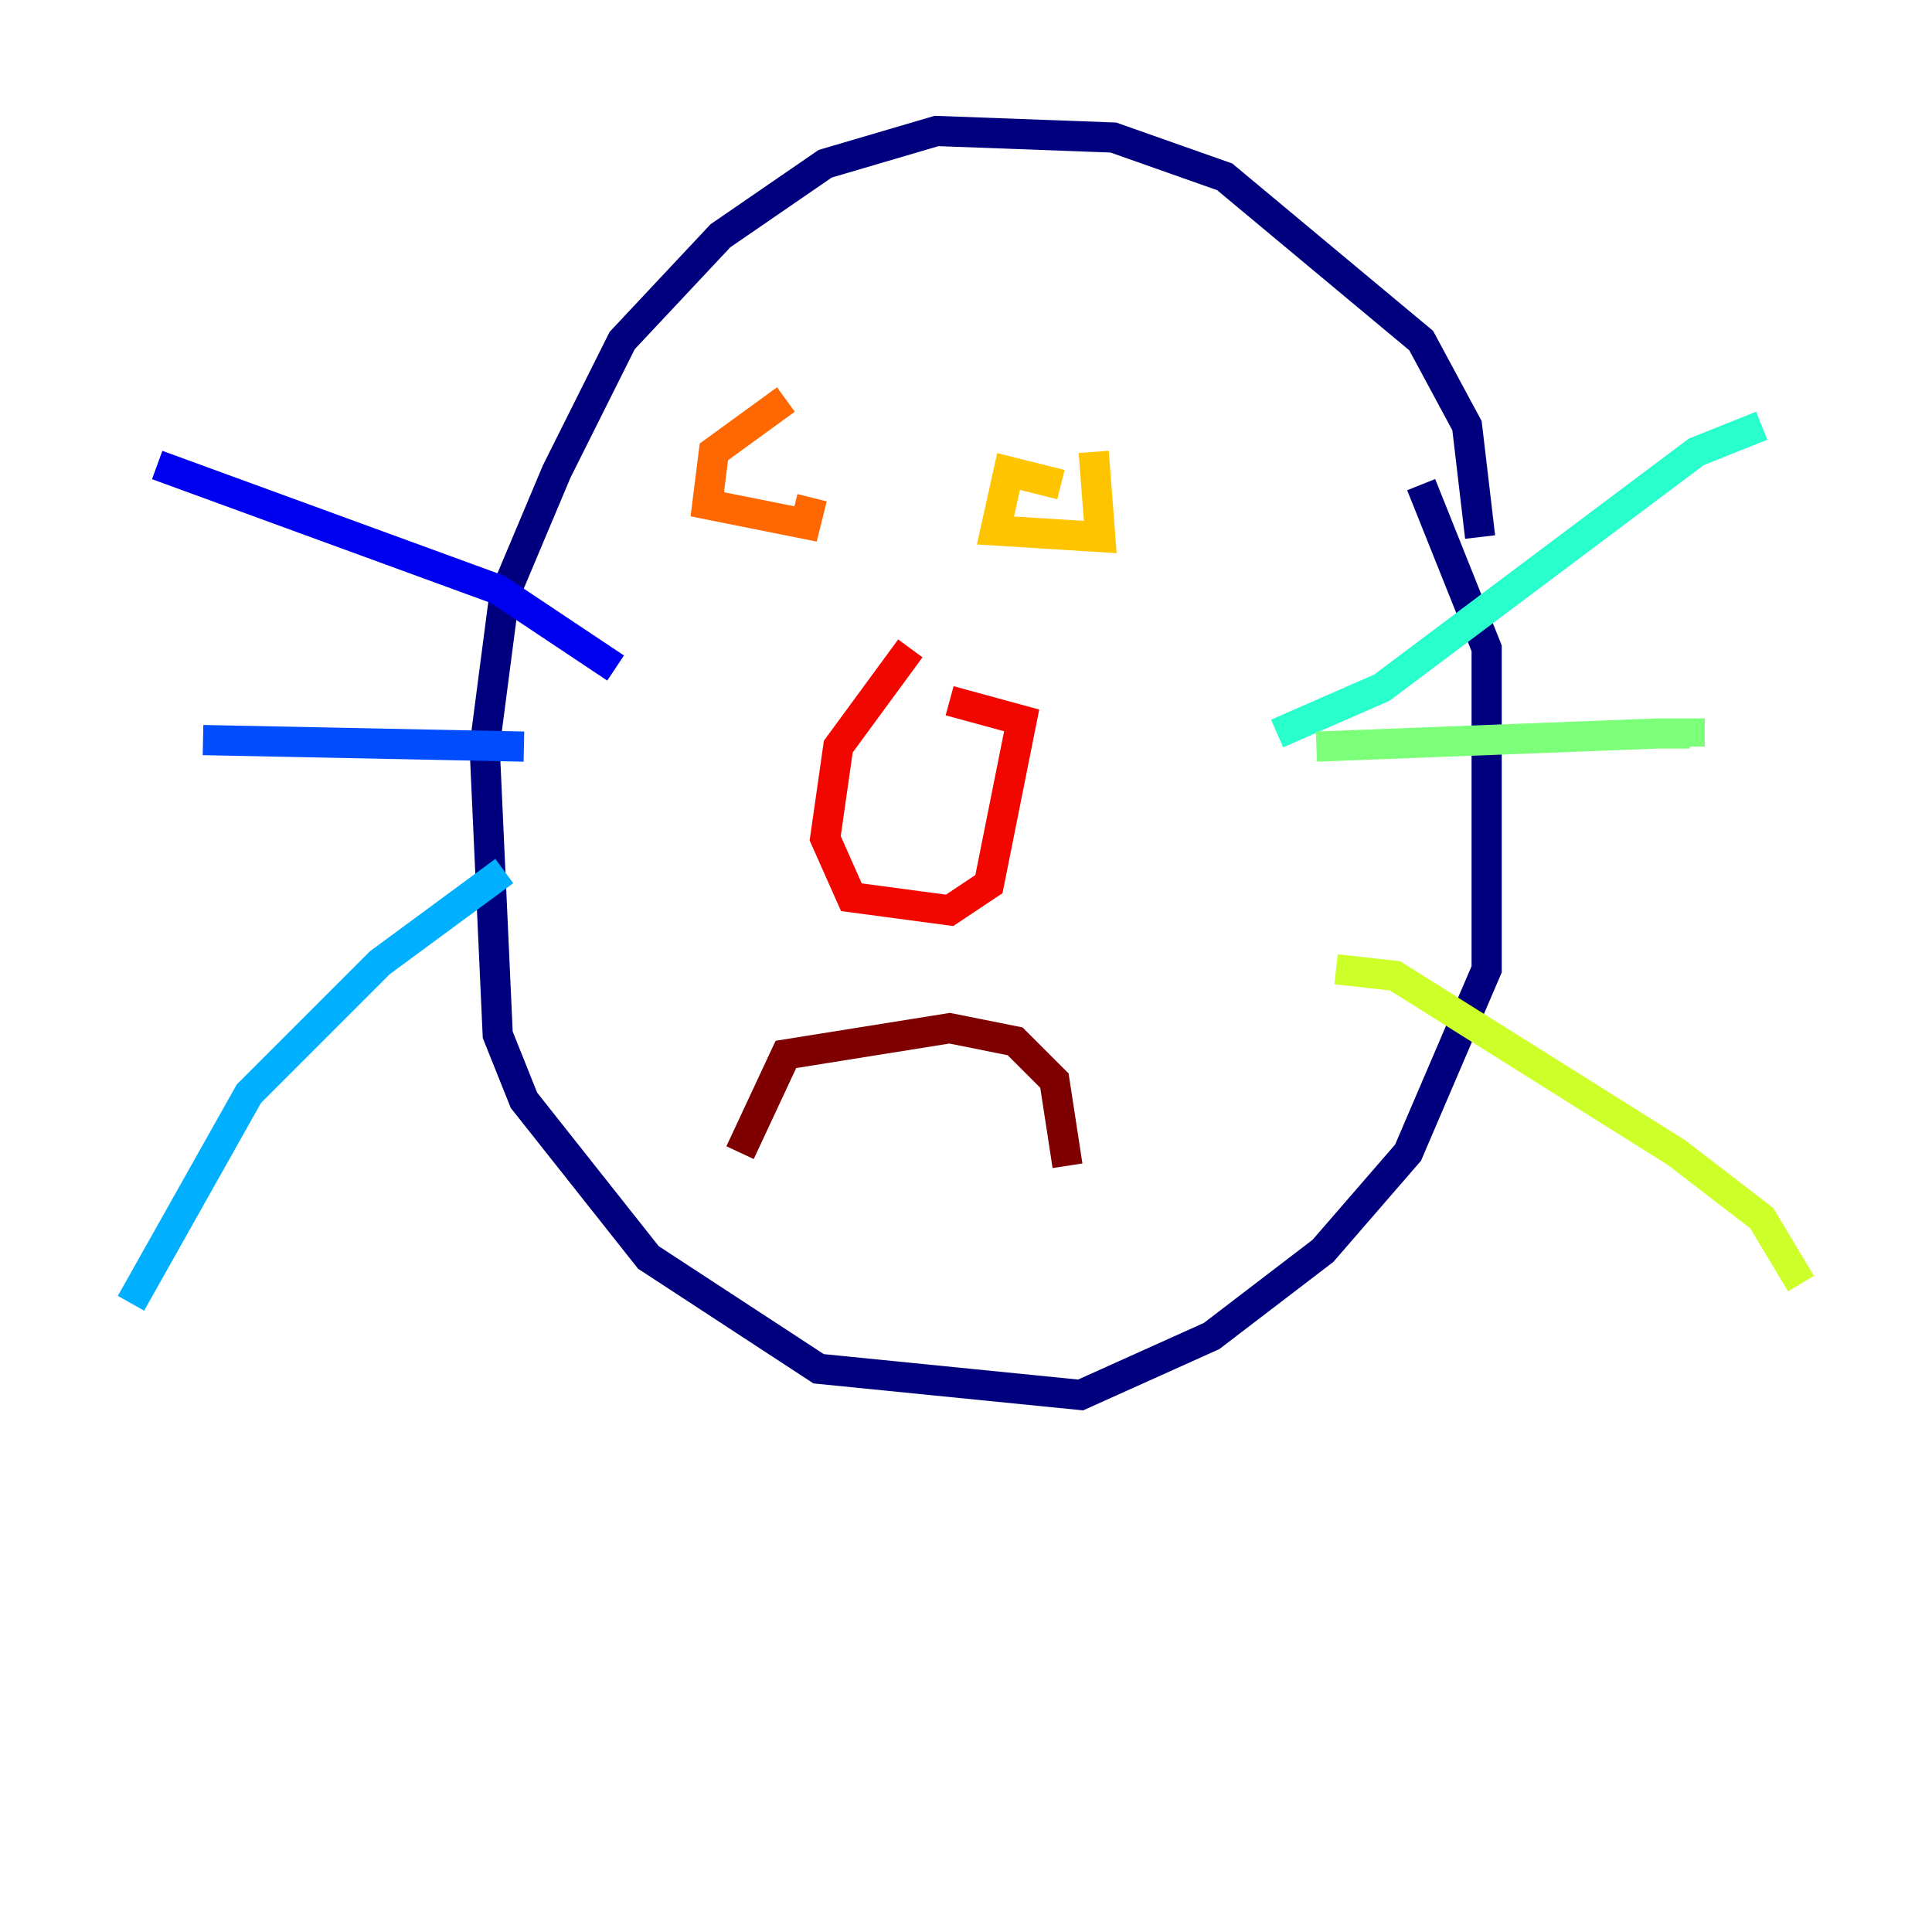 <?xml version="1.0" encoding="utf-8" ?>
<svg baseProfile="tiny" height="128" version="1.2" viewBox="0,0,128,128" width="128" xmlns="http://www.w3.org/2000/svg" xmlns:ev="http://www.w3.org/2001/xml-events" xmlns:xlink="http://www.w3.org/1999/xlink"><defs /><polyline fill="none" points="98.061,35.58 97.193,28.203 94.156,22.563 81.139,11.715 73.763,9.112 62.047,8.678 54.671,10.848 47.729,15.62 41.22,22.563 36.881,31.241 33.41,39.485 32.108,49.464 32.976,68.556 34.712,72.895 42.956,83.308 54.237,90.685 71.593,92.42 80.271,88.515 87.647,82.875 93.288,76.366 98.495,64.217 98.495,42.956 94.156,32.108" stroke="#00007f" stroke-width="2" /><polyline fill="none" points="40.786,44.258 32.976,39.051 10.414,30.807" stroke="#0000f1" stroke-width="2" /><polyline fill="none" points="34.712,49.464 13.451,49.031" stroke="#004cff" stroke-width="2" /><polyline fill="none" points="33.41,57.709 25.166,63.783 16.488,72.461 8.678,86.346" stroke="#00b0ff" stroke-width="2" /><polyline fill="none" points="84.61,48.597 91.552,45.559 112.38,29.939 116.719,28.203" stroke="#29ffcd" stroke-width="2" /><polyline fill="none" points="87.214,49.464 109.776,48.597 111.946,48.597 111.946,49.464" stroke="#7cff79" stroke-width="2" /><polyline fill="none" points="88.515,64.217 92.42,64.651 111.078,76.366 116.719,80.705 119.322,85.044" stroke="#cdff29" stroke-width="2" /><polyline fill="none" points="70.291,32.108 66.82,31.241 65.953,35.146 72.895,35.58 72.461,29.939" stroke="#ffc400" stroke-width="2" /><polyline fill="none" points="52.068,26.468 47.295,29.939 46.861,33.41 53.37,34.712 53.803,32.976" stroke="#ff6700" stroke-width="2" /><polyline fill="none" points="60.312,42.956 55.539,49.464 54.671,55.539 56.407,59.444 62.915,60.312 65.519,58.576 67.688,47.729 62.915,46.427" stroke="#f10700" stroke-width="2" /><polyline fill="none" points="70.725,77.234 69.858,71.593 67.254,68.99 62.915,68.122 52.068,69.858 49.031,76.366" stroke="#7f0000" stroke-width="2" /></svg>